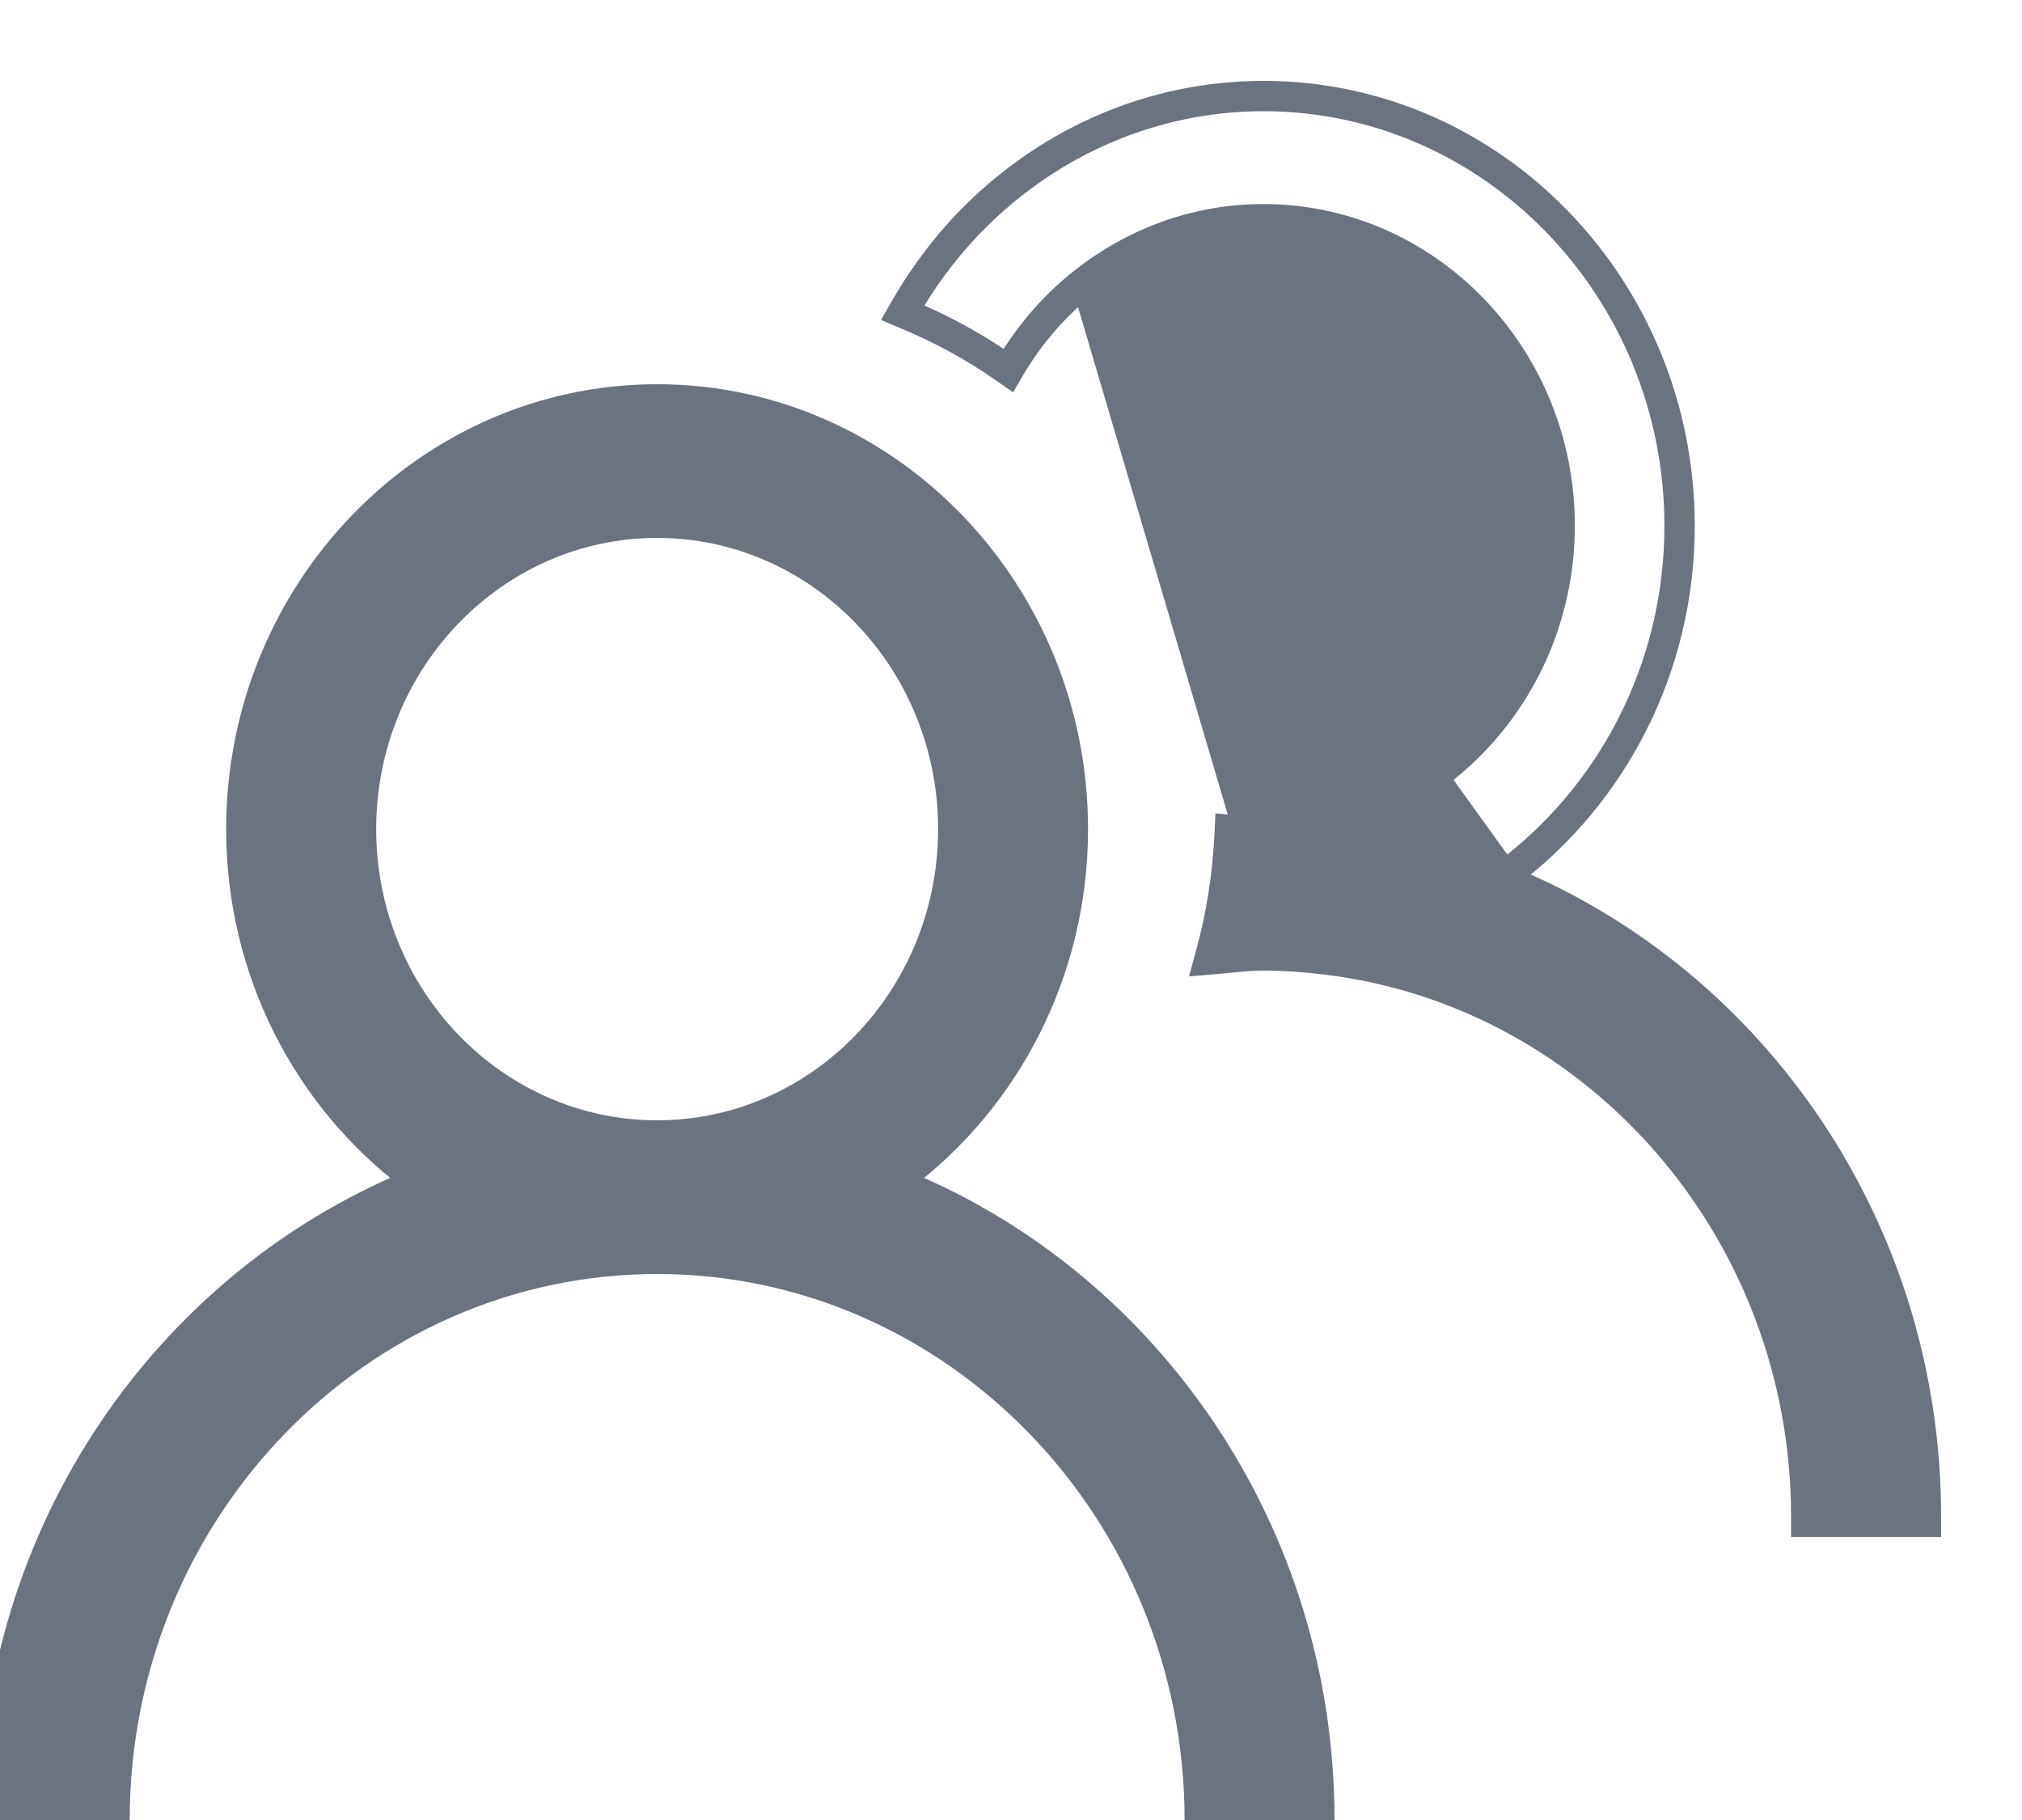 <svg width="20" height="18" viewBox="0 0 20 18" fill="none" xmlns="http://www.w3.org/2000/svg">
<g id="&#236;&#167;&#129;&#236;&#155;&#144;&#235;&#179;&#128;&#234;&#178;&#189;" clip-path="url(#clip0_989_115)">
<path id="Vector" d="M8.946 11.675C9.985 10.892 10.662 9.627 10.662 8.2C10.662 5.832 8.798 3.9 6.5 3.9C4.202 3.9 2.337 5.832 2.337 8.2C2.337 9.627 3.013 10.892 4.054 11.675C1.621 12.683 -0.1 15.134 -0.1 18V18.1H0H1.083H1.183V18C1.183 14.964 3.572 12.5 6.5 12.5C9.428 12.5 11.817 14.964 11.817 18V18.1H11.917H13H13.1V18C13.1 15.134 11.379 12.681 8.946 11.675ZM6.5 11.18C4.915 11.18 3.621 9.847 3.621 8.2C3.621 6.553 4.915 5.22 6.5 5.22C8.085 5.22 9.379 6.553 9.379 8.2C9.379 9.847 8.085 11.18 6.5 11.18Z" fill="#6B7280" stroke="#6B7280" stroke-width="0.2"/>
<path id="Vector_2" d="M10.685 2.758C10.421 2.966 10.194 3.22 10.01 3.507C10.012 3.508 10.013 3.509 10.015 3.51L9.958 3.592L9.872 3.541C9.873 3.539 9.874 3.538 9.875 3.536C9.628 3.371 9.366 3.229 9.093 3.108C9.091 3.111 9.089 3.115 9.087 3.118L9 3.068L9.039 2.976C9.043 2.978 9.047 2.979 9.051 2.981C9.233 2.682 9.449 2.407 9.696 2.164C10.427 1.445 11.412 1 12.498 1C14.739 1 16.563 2.885 16.563 5.201C16.563 6.617 15.879 7.87 14.838 8.631C14.874 8.645 14.91 8.66 14.947 8.675M10.685 2.758L14.947 8.675M10.685 2.758C11.188 2.359 11.815 2.118 12.496 2.118C14.14 2.118 15.477 3.5 15.477 5.199C15.477 6.608 14.554 7.798 13.301 8.162M10.685 2.758L12.312 8.272C12.373 8.277 12.434 8.279 12.496 8.279C12.776 8.279 13.045 8.236 13.301 8.162M14.947 8.675C17.379 9.682 19.1 12.135 19.1 15V15.1H19H17.916H17.816V15C17.816 12.188 15.764 9.869 13.133 9.542C12.922 9.516 12.71 9.499 12.496 9.499C12.385 9.499 12.279 9.51 12.168 9.521C12.126 9.525 12.082 9.529 12.037 9.533L11.895 9.545L11.932 9.407C12.033 9.04 12.092 8.655 12.112 8.259L12.117 8.154L12.222 8.164C12.313 8.174 12.404 8.179 12.496 8.179C12.765 8.179 13.025 8.137 13.274 8.066L13.301 8.162M14.947 8.675C15.985 7.892 16.663 6.627 16.663 5.201C16.663 2.832 14.797 0.9 12.498 0.9C11.384 0.9 10.374 1.356 9.626 2.092L9.626 2.092C9.348 2.366 9.11 2.678 8.913 3.018L8.857 3.116L8.961 3.16C9.294 3.3 9.608 3.47 9.9 3.674L9.989 3.736L10.043 3.644C10.23 3.332 10.467 3.057 10.747 2.836L10.747 2.836C11.234 2.45 11.839 2.218 12.496 2.218C14.082 2.218 15.377 3.552 15.377 5.199C15.377 6.564 14.483 7.715 13.274 8.066L13.301 8.162" fill="#6B7280" stroke="#6B7280" stroke-width="0.2"/>
</g>
<defs>
<clipPath id="clip0_989_115">
<rect width="20" height="18" fill="white"/>
</clipPath>
</defs>
</svg>
